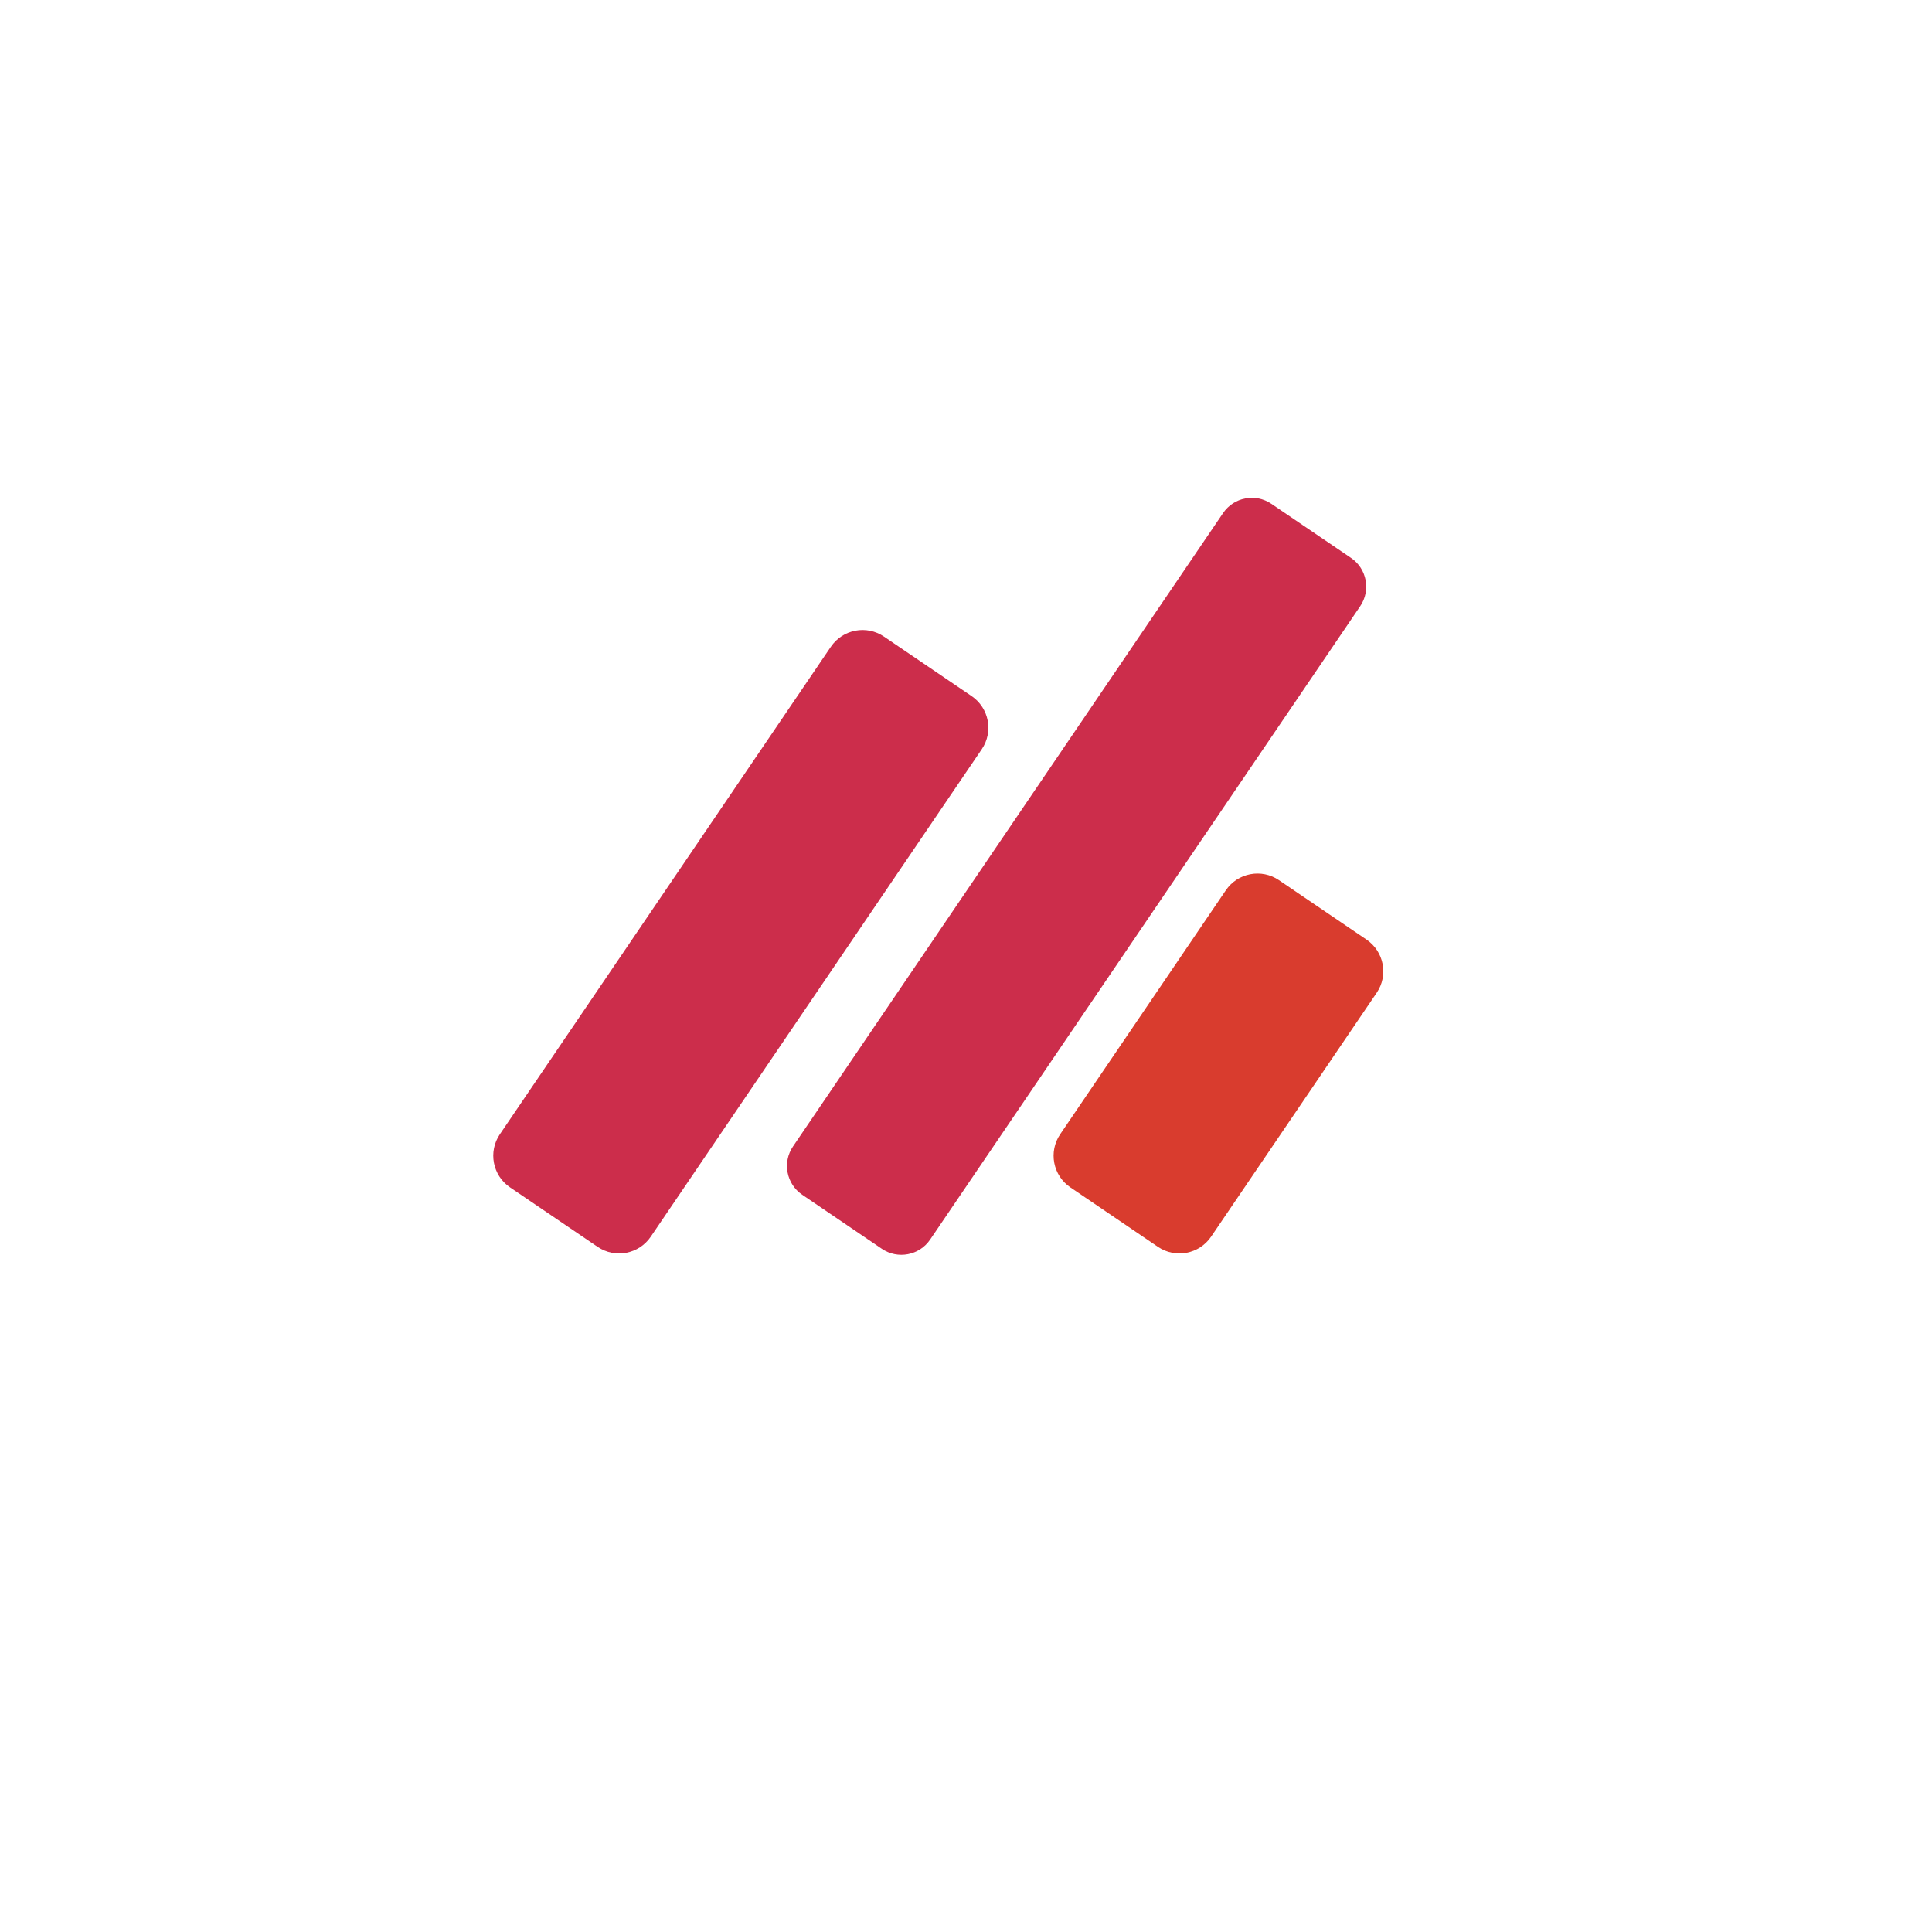<?xml version="1.0" encoding="utf-8"?>
<!-- Generator: Adobe Illustrator 25.0.0, SVG Export Plug-In . SVG Version: 6.00 Build 0)  -->
<svg version="1.1" id="Layer_1" xmlns="http://www.w3.org/2000/svg" xmlns:xlink="http://www.w3.org/1999/xlink" x="0px" y="0px"
	 viewBox="0 0 1500 1500" style="enable-background:new 0 0 1500 1500;" xml:space="preserve">
<style type="text/css">
	.st0{fill:#CC2D4B;}
	.st1{fill:#D93C2E;}
</style>
<path class="st0" d="M505.25,960.16l256.98-378.45c9.22-13.57,5.68-32.05-7.89-41.27l-68-46.17c-13.57-9.22-32.05-5.68-41.27,7.89
	L388.1,880.61c-9.22,13.57-5.68,32.05,7.89,41.27l68,46.17C477.56,977.27,496.03,973.74,505.25,960.16z"/>
<path class="st0" d="M722.16,962.4l333.91-491.76c8.38-12.34,5.17-29.13-7.17-37.51l-61.8-41.96c-12.34-8.38-29.13-5.17-37.51,7.17
	L615.68,890.1c-8.38,12.34-5.17,29.13,7.17,37.51l61.8,41.96C696.99,977.95,713.78,974.74,722.16,962.4z"/>
<path class="st1" d="M940.29,960.16l128.58-189.36c9.22-13.57,5.68-32.05-7.89-41.27l-68-46.17c-13.57-9.22-32.05-5.68-41.27,7.89
	L823.14,880.61c-9.22,13.57-5.68,32.05,7.89,41.27l68,46.17C912.6,977.27,931.07,973.74,940.29,960.16z"/>
</svg>
